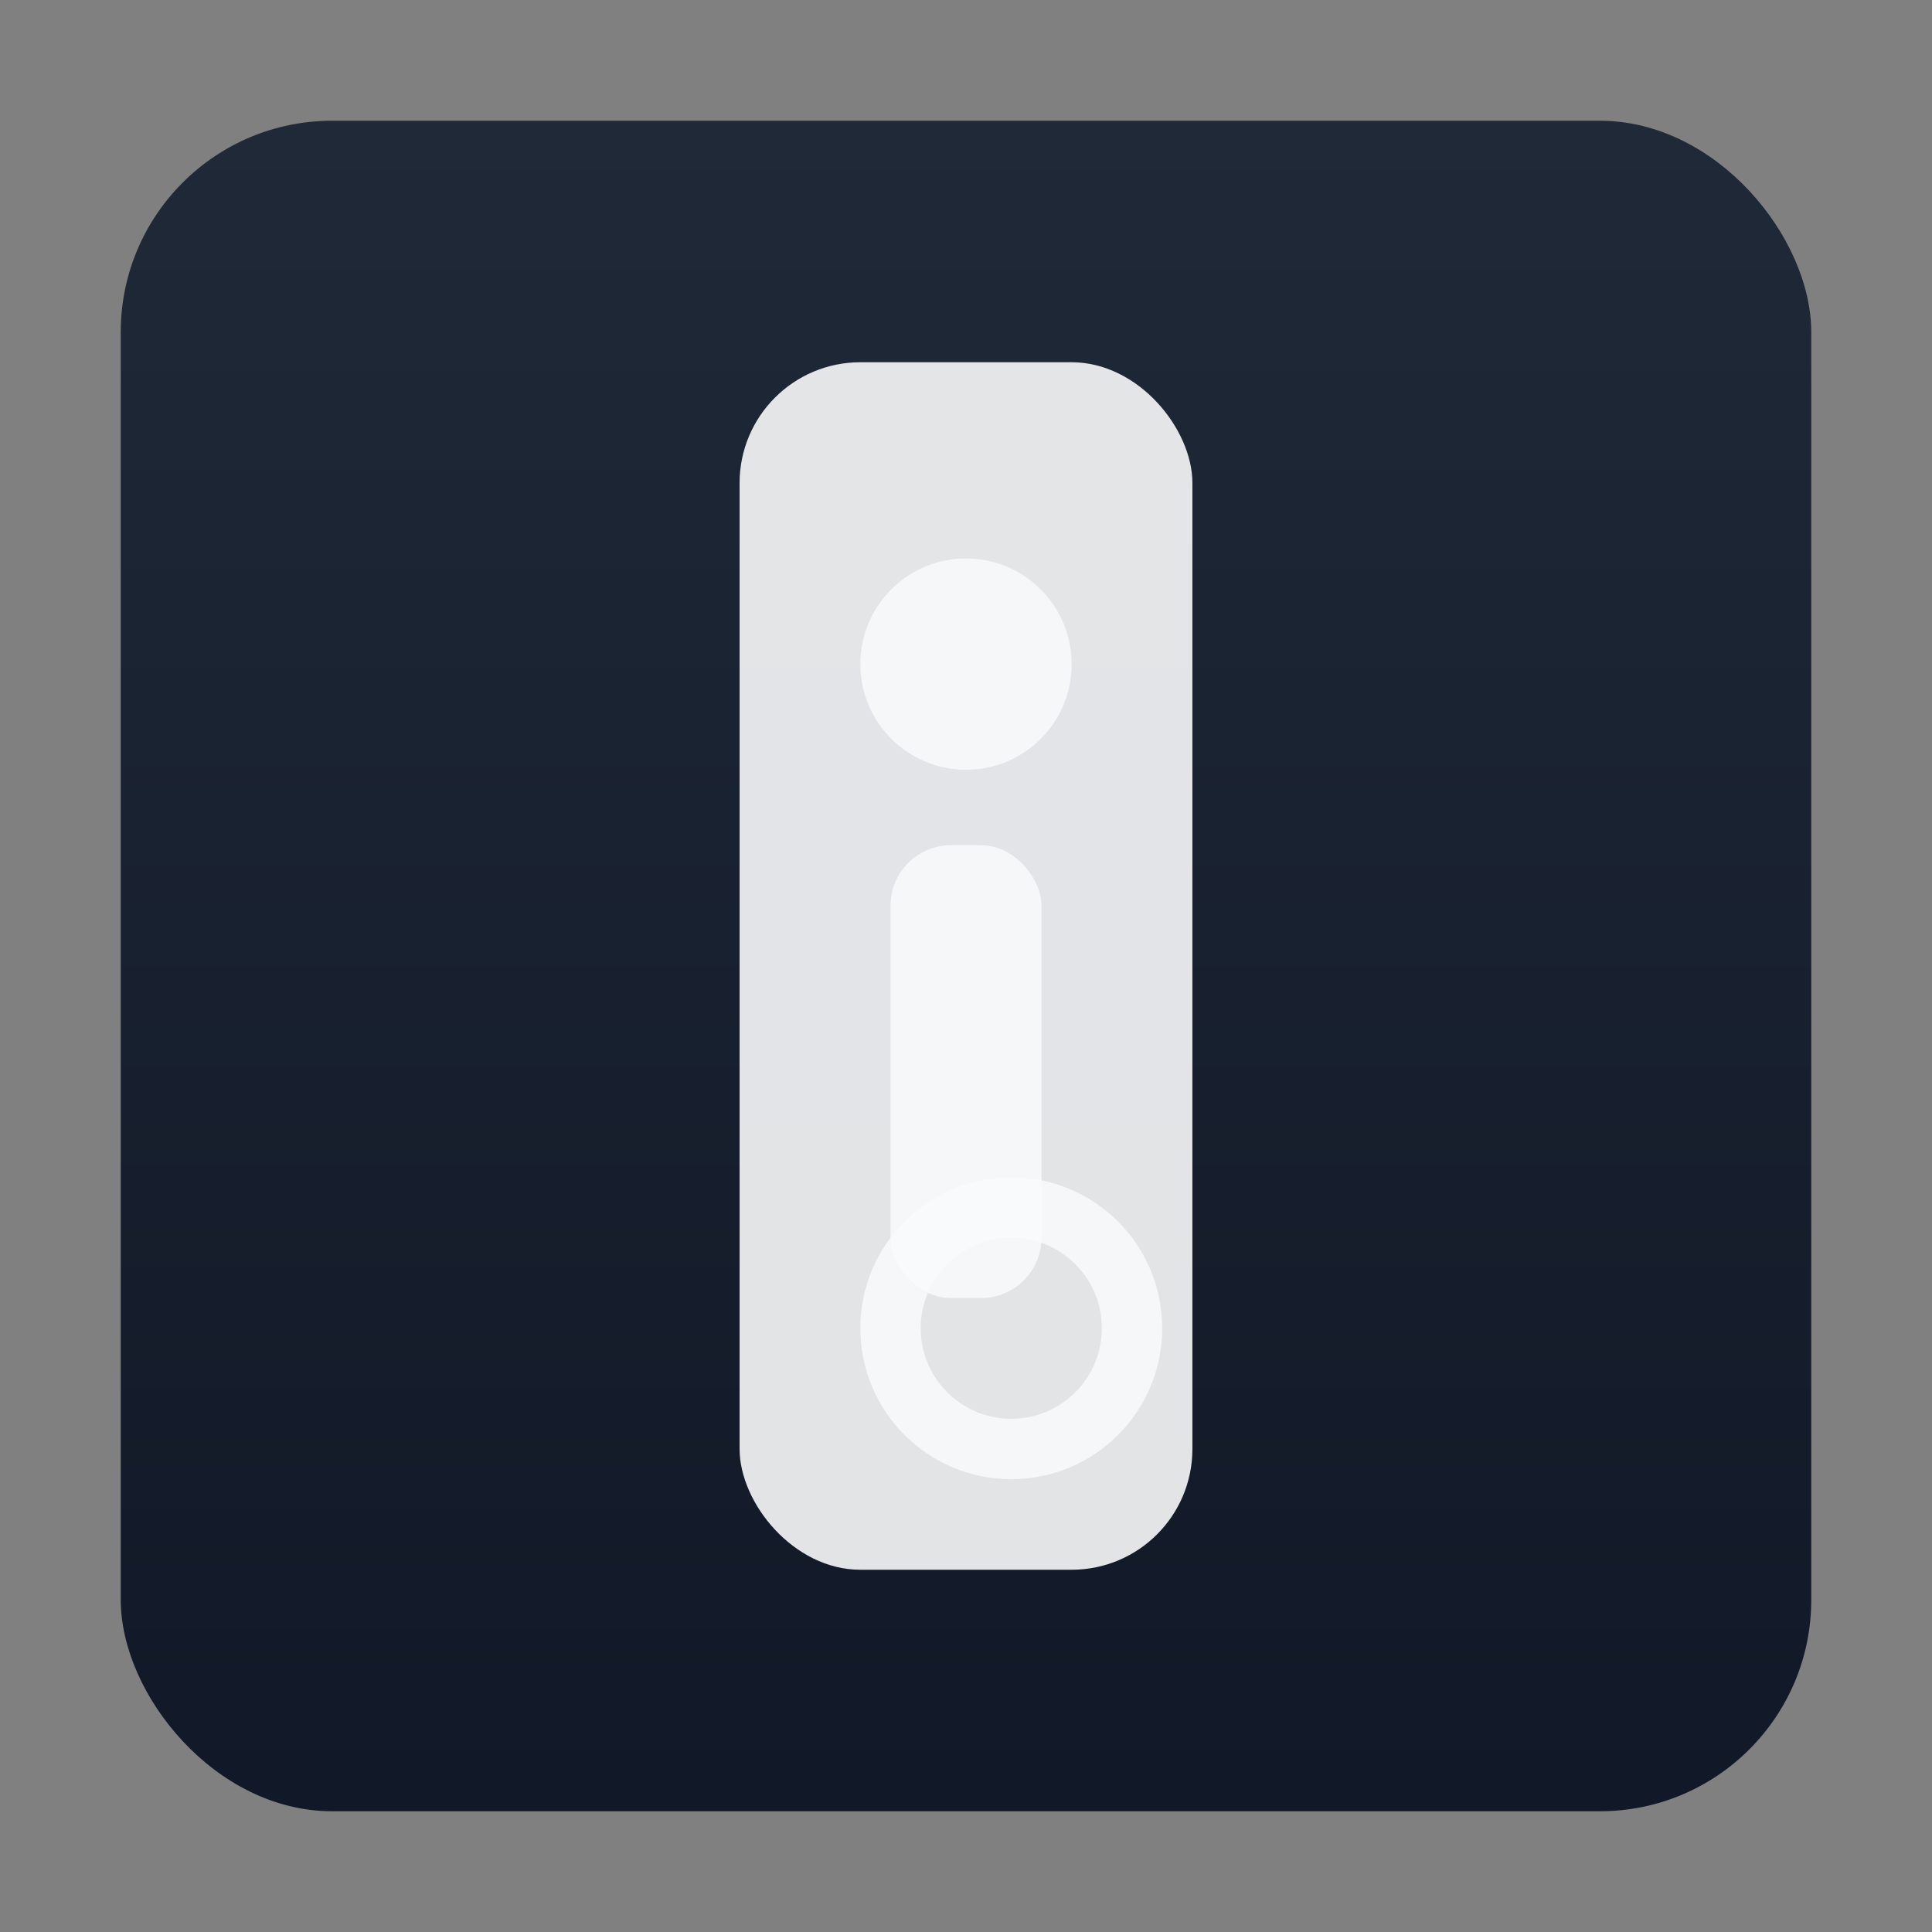 <?xml version="1.0" encoding="UTF-8"?>
<svg width="512" height="512" viewBox="0 0 512 512" xmlns="http://www.w3.org/2000/svg">
    <rect x="0" y="0" width="512" height="512" fill="#808080" stroke="none"/>
    <defs>
        <linearGradient id="bgGradient" x1="0%" y1="0%" x2="0%" y2="100%">
            <stop offset="0%" stop-color="#1f2937" />
            <stop offset="100%" stop-color="#111827" />
        </linearGradient>
    </defs>
    <rect x="32" y="32" width="448" height="448" rx="56" fill="url(#bgGradient)" />
    <g fill="#f9fafb">
        <rect x="196" y="96" width="120" height="320" rx="32" opacity="0.9" />
        <circle cx="256" cy="176" r="28" opacity="0.9" />
        <rect x="236" y="224" width="40" height="120" rx="16" opacity="0.9" />
    </g>
    <path d="M308 352c0-22.091-17.909-40-40-40-22.091 0-40 17.909-40 40s17.909 40 40 40c22.091 0 40-17.909 40-40zm-16 0c0 13.255-10.745 24-24 24s-24-10.745-24-24 10.745-24 24-24 24 10.745 24 24z" fill="#f9fafb" opacity="0.85" />
</svg>
